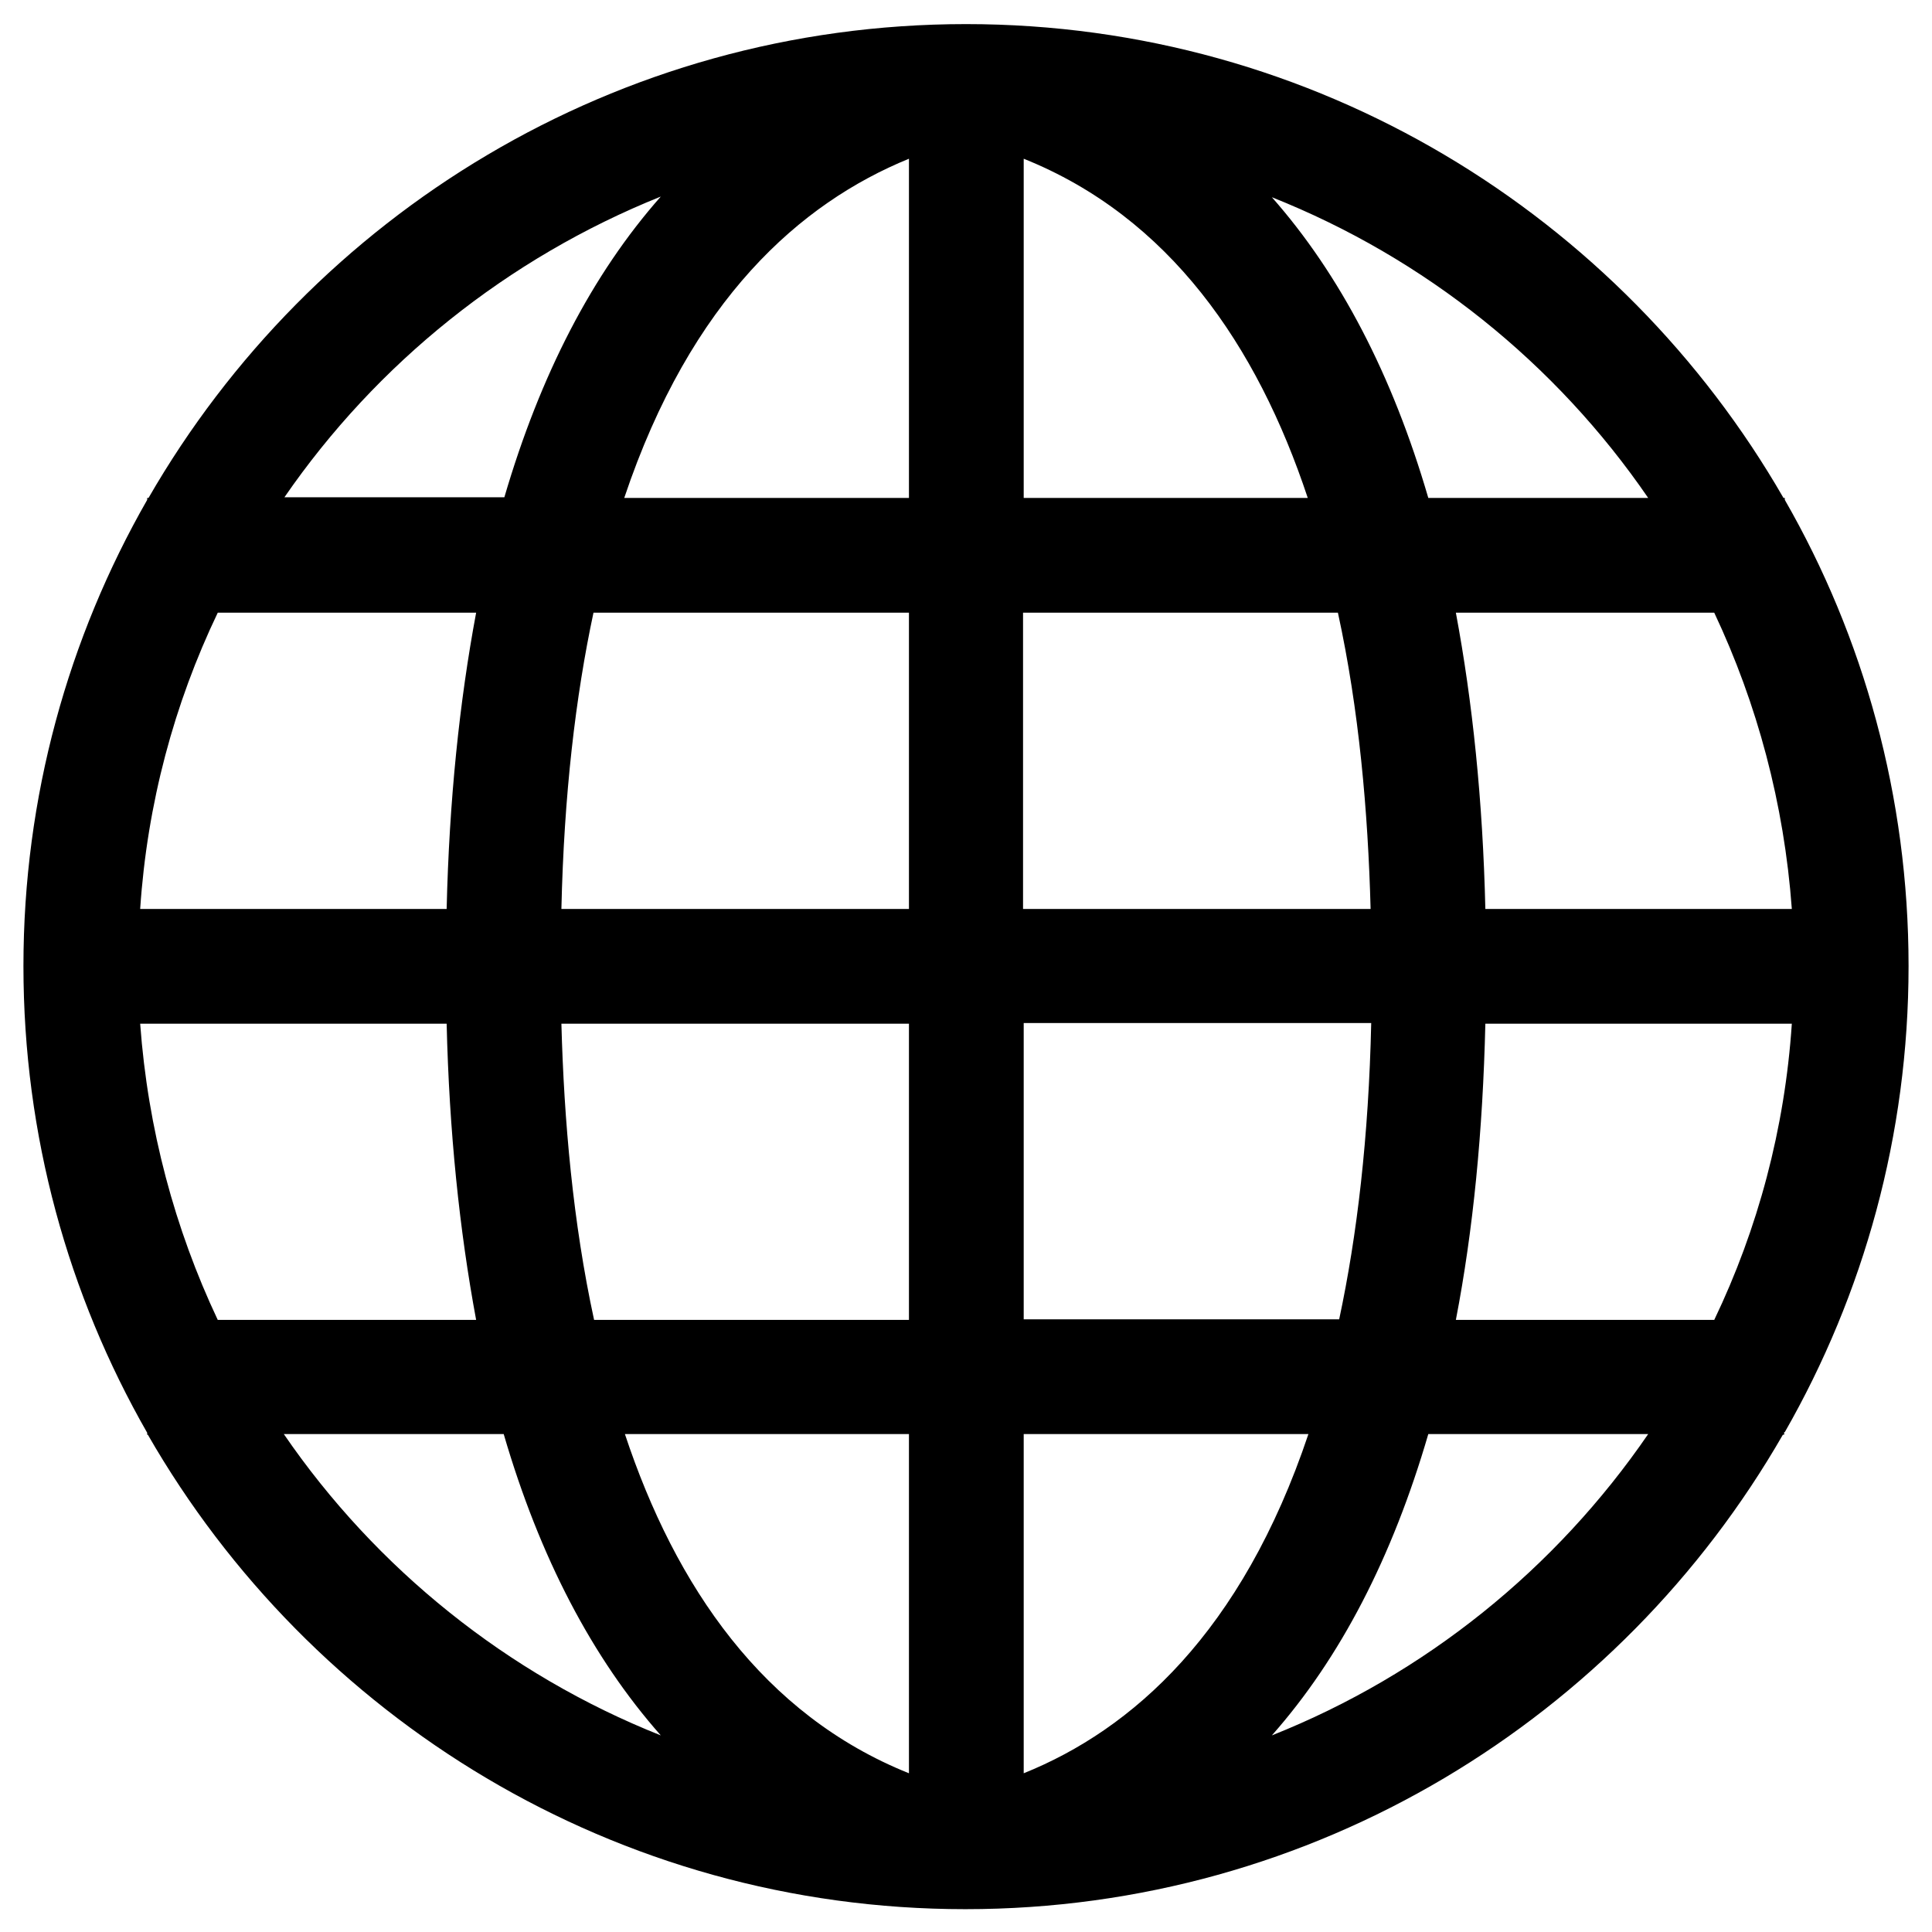 <svg width="38" height="38" viewBox="0 0 38 38" fill="none" xmlns="http://www.w3.org/2000/svg">
<path d="M35.105 28.168C36.656 25.457 37.539 22.329 37.539 19C37.539 15.671 36.656 12.53 35.105 9.832V9.794H35.079C31.876 4.232 25.873 0.474 19 0.474C12.127 0.474 6.124 4.232 2.921 9.794H2.895V9.832C1.344 12.543 0.461 15.671 0.461 19C0.461 22.342 1.344 25.47 2.895 28.181V28.219H2.908C6.111 33.793 12.114 37.551 18.987 37.551C25.861 37.551 31.863 33.793 35.067 28.219H35.092V28.168H35.105ZM29.215 17.878C29.165 15.746 28.963 13.804 28.635 12.051H33.717C34.562 13.842 35.092 15.809 35.243 17.878H29.215ZM26.958 17.878H20.122V12.051H26.315C26.731 13.956 26.907 15.961 26.958 17.878ZM20.135 9.794V3.122C22.998 4.27 24.726 6.792 25.722 9.794H20.135ZM17.878 3.122V9.794H12.278C13.59 5.884 15.746 3.993 17.878 3.122ZM17.878 12.051V17.878H11.042C11.093 15.633 11.32 13.703 11.673 12.051H17.878ZM8.785 17.878H2.757C2.895 15.809 3.425 13.842 4.283 12.051H9.365C9.037 13.804 8.835 15.746 8.785 17.878ZM8.785 20.135C8.835 22.254 9.037 24.196 9.365 25.961H4.283C3.438 24.171 2.908 22.203 2.757 20.135H8.785ZM11.042 20.135H17.878V25.961H11.685C11.269 24.044 11.093 22.039 11.042 20.135ZM17.878 28.206V34.878C15.015 33.73 13.287 31.208 12.291 28.206H17.878ZM20.135 34.878V28.206H25.735C24.423 32.116 22.266 34.02 20.135 34.878ZM20.135 25.949V20.122H26.97C26.92 22.367 26.693 24.297 26.34 25.949H20.135ZM29.215 20.135H35.243C35.105 22.203 34.575 24.171 33.717 25.961H28.635C28.976 24.196 29.165 22.254 29.215 20.135ZM32.418 9.794H28.093C27.387 7.372 26.352 5.392 25.016 3.879C28.03 5.077 30.602 7.145 32.418 9.794ZM12.997 3.866C11.648 5.392 10.626 7.372 9.92 9.781H5.594C7.41 7.145 9.983 5.077 12.997 3.866ZM5.582 28.206H9.907C10.614 30.628 11.648 32.608 12.997 34.133C9.983 32.935 7.398 30.855 5.582 28.206ZM25.016 34.133C26.365 32.608 27.387 30.628 28.093 28.206H32.418C30.602 30.855 28.03 32.935 25.016 34.133Z" fill="currentColor"/>
</svg>

